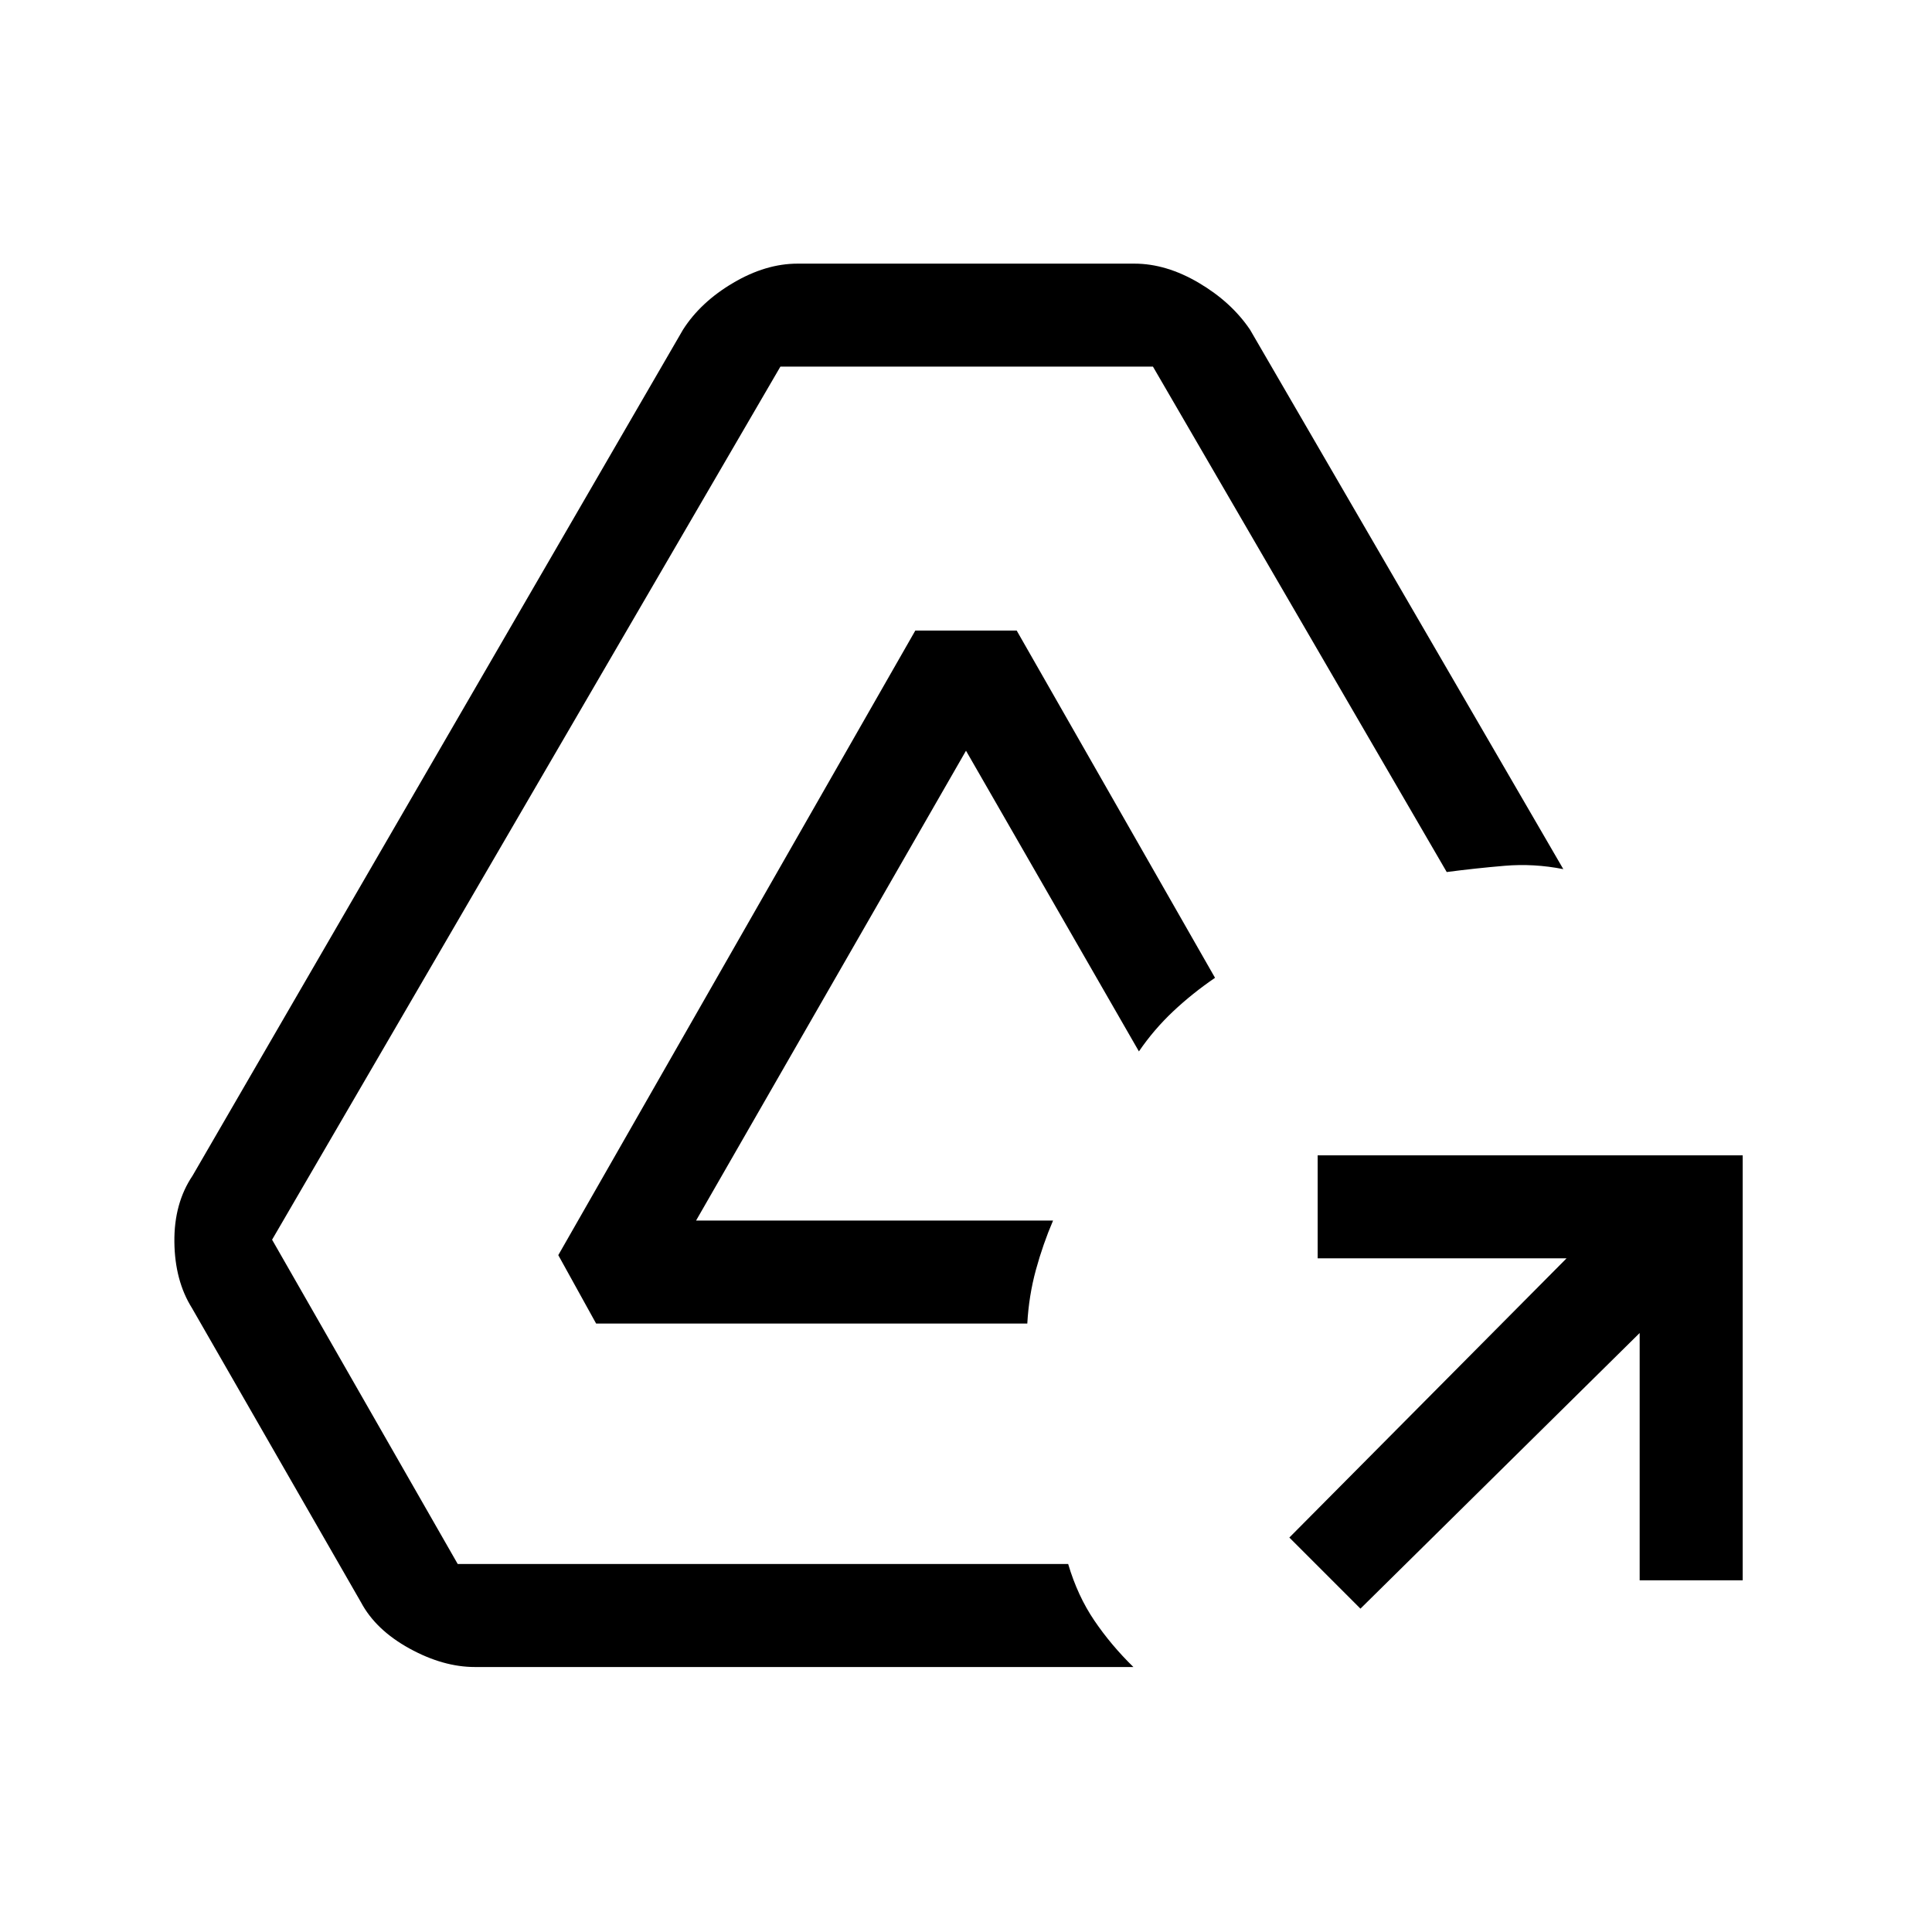 <svg xmlns="http://www.w3.org/2000/svg" height="40" viewBox="0 -960 960 960" width="40"><path d="M676-160.67 640.67-196l137.74-138.74H654.74v-51.18h211.18v211.18h-51.18v-122.9L676-160.67Zm-440.03 29q-15.79 0-32.53-9.21-16.75-9.22-24.06-22.94L95.36-310.08q-8.49-13.56-8.71-32.79-.21-19.23 9.04-32.95l243.69-420.36q8.75-13.72 24.94-23.27 16.19-9.55 31.99-9.55h167.38q15.8 0 31.99 9.55 16.19 9.55 25.45 23.27L776.8-528.13q-14.67-2.9-29.18-1.66-14.52 1.23-28.75 3.1L572.9-777.82H387.77L135.2-344l92.24 161.15h303.33q4.69 15.85 13 28.09 8.31 12.25 19.41 23.09H235.97Zm60.24-170.66-18.8-34 177.41-310.36h50.36l98.56 172.56q-11.3 7.72-20.87 16.73-9.56 9.02-16.95 19.84L480-586.97 345.87-353.51h177.39q-5 11.64-8.52 24.47-3.51 12.84-4.28 26.71H296.21Z"/></svg>